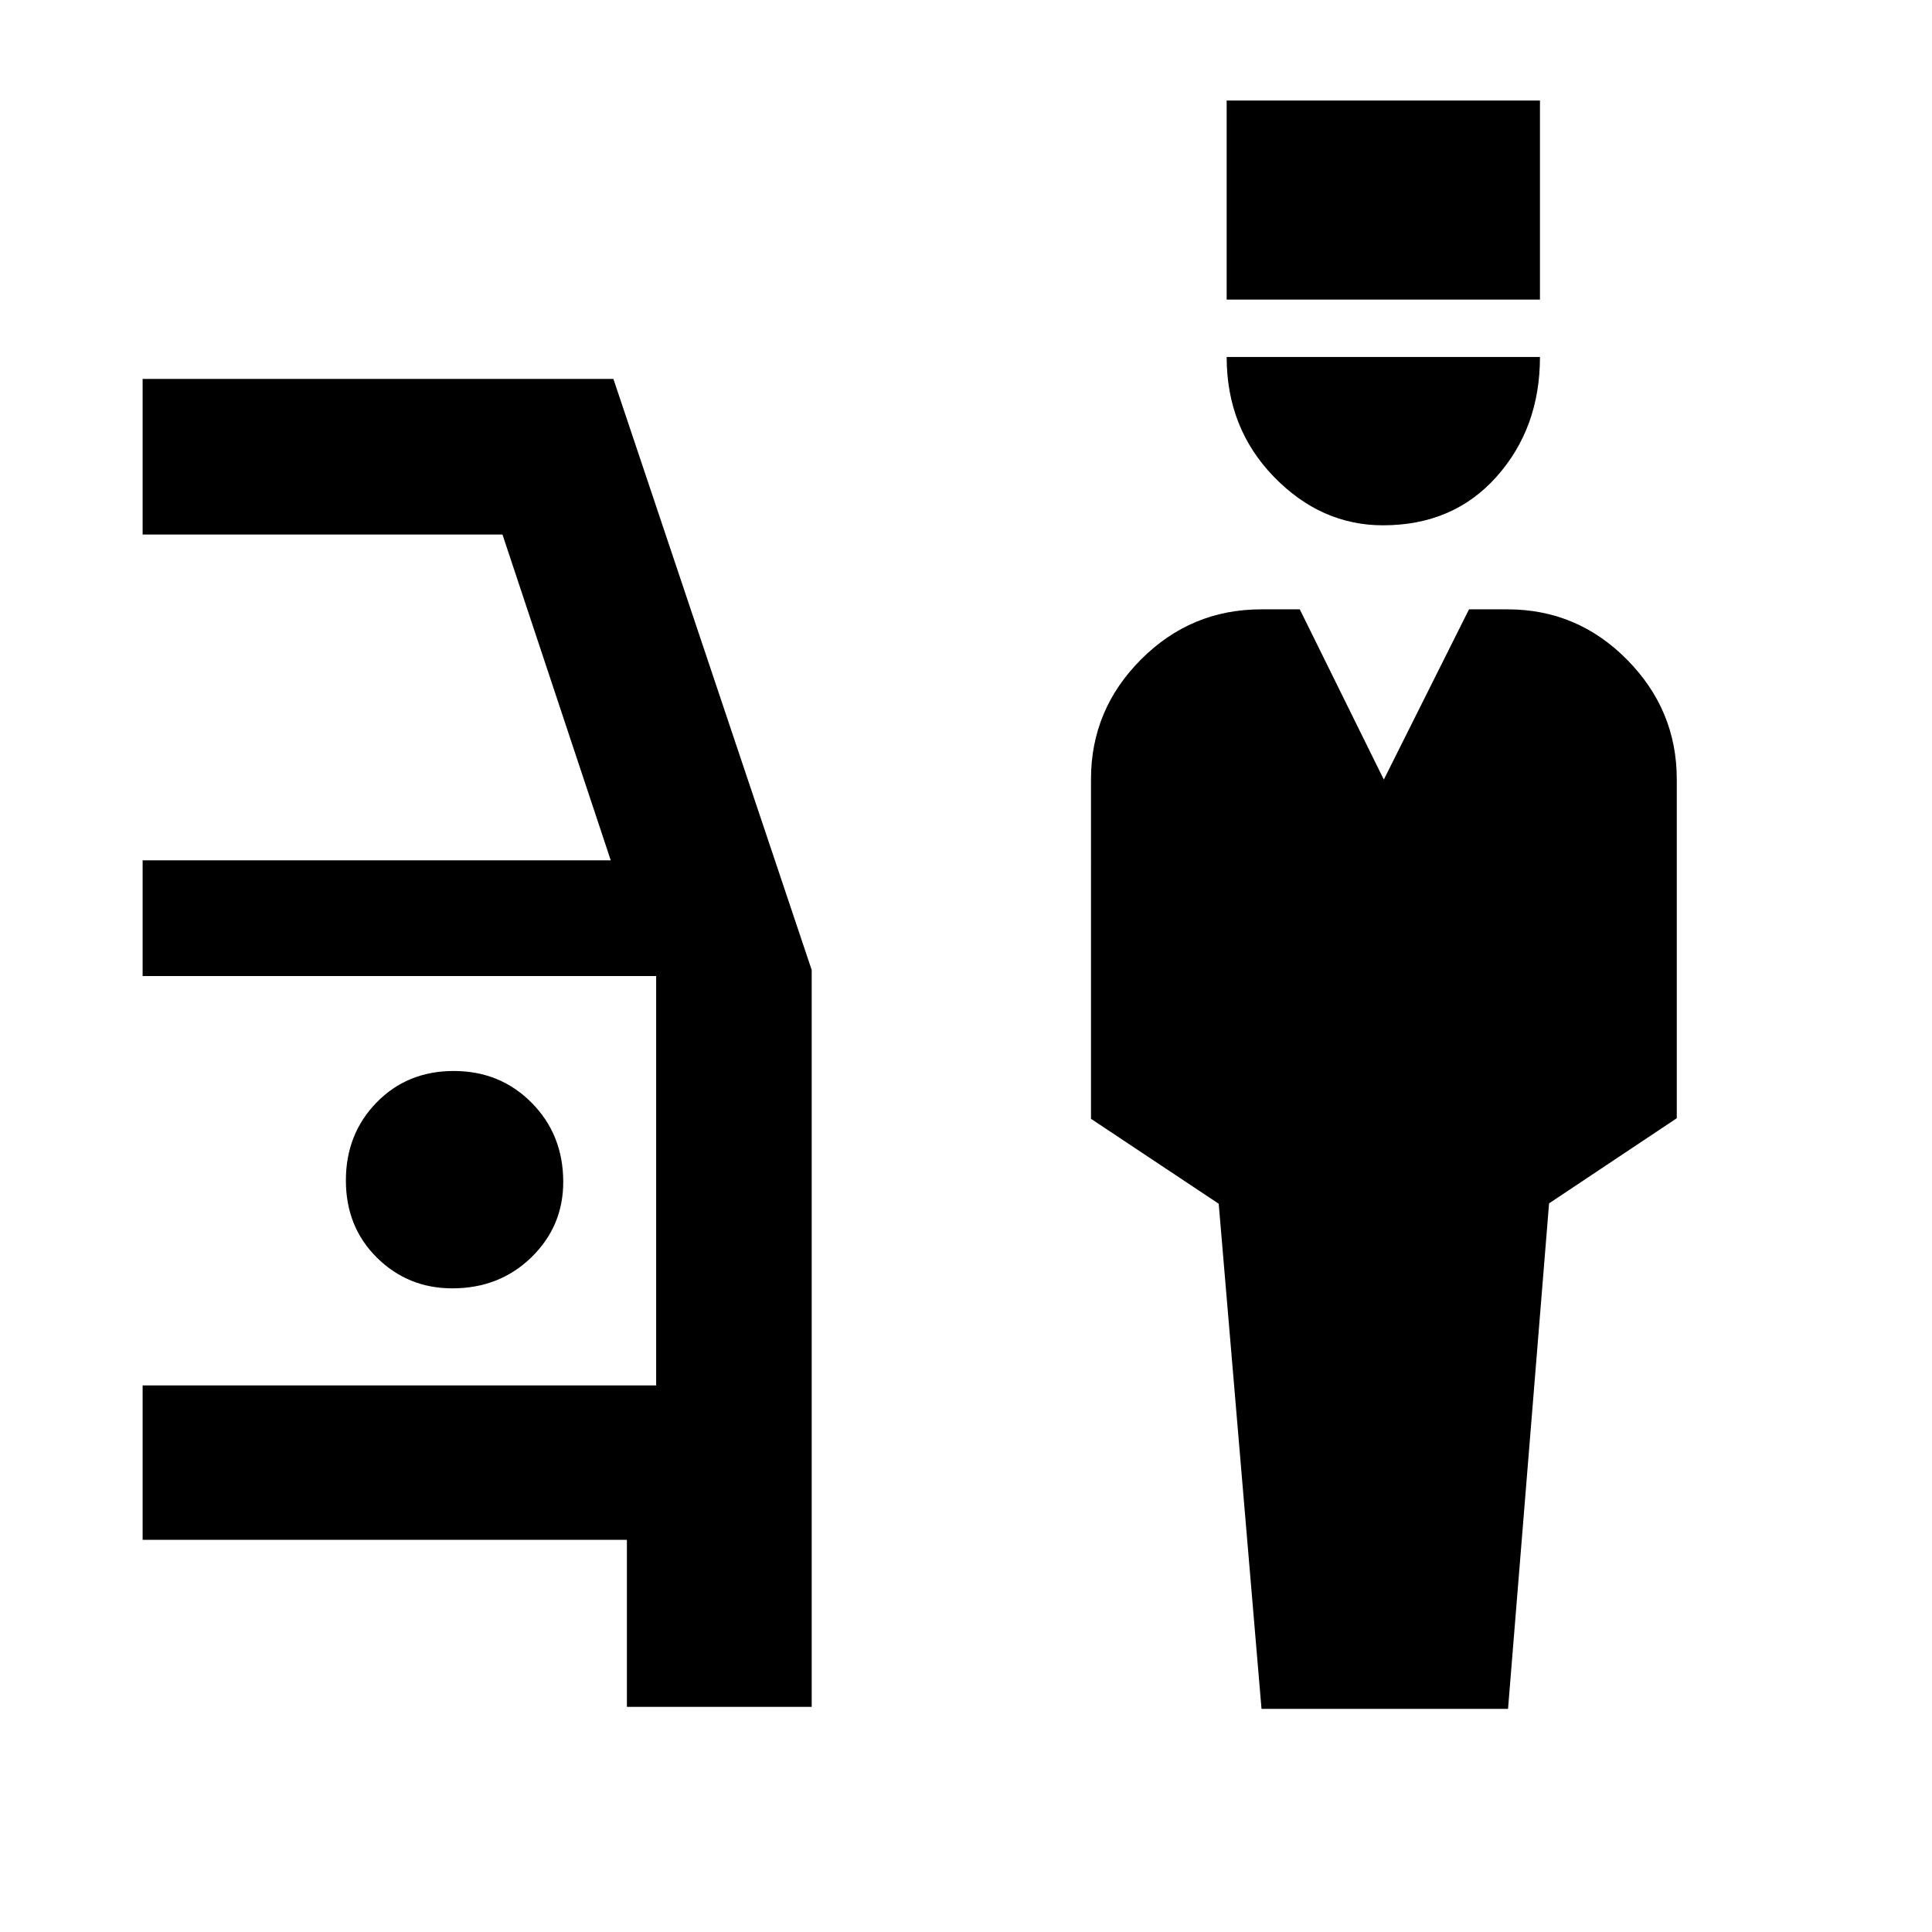 <svg xmlns="http://www.w3.org/2000/svg" height="48" viewBox="0 -960 960 960" width="48"><path d="m626.84-110.87-21.27-251-63.46-42.2V-572.9q0-34.49 24.85-59.41 24.84-24.91 59.74-24.91h19.15l41.76 84.59 42.33-84.59h19.15q34.68 0 59.38 25.01 24.71 25 24.71 59.41v168.44l-63.46 42.31-20.39 251.18H626.84Zm60.4-588.11q-30.89 0-54.3-24.16-23.42-24.16-23.42-59.49H765.2q0 35.26-21.53 59.45-21.53 24.2-56.43 24.2Zm-77.72-112.15v-98.92H765.2v98.92H609.52ZM311.5-111.87v-83H70.87v-76.72h255.17V-475H70.87v-57.5h232.61l-53.81-161.91H70.87v-77.29H304.8l98.53 293.69v366.14H311.5Zm-86.75-207.96q23.45 0 39.29-15.42 15.83-15.42 15.83-37.46 0-23.45-15.65-39.28-15.65-15.84-38.75-15.84t-38.35 15.65q-15.25 15.65-15.25 38.75t15.42 38.35q15.43 15.25 37.46 15.25Z"/></svg>